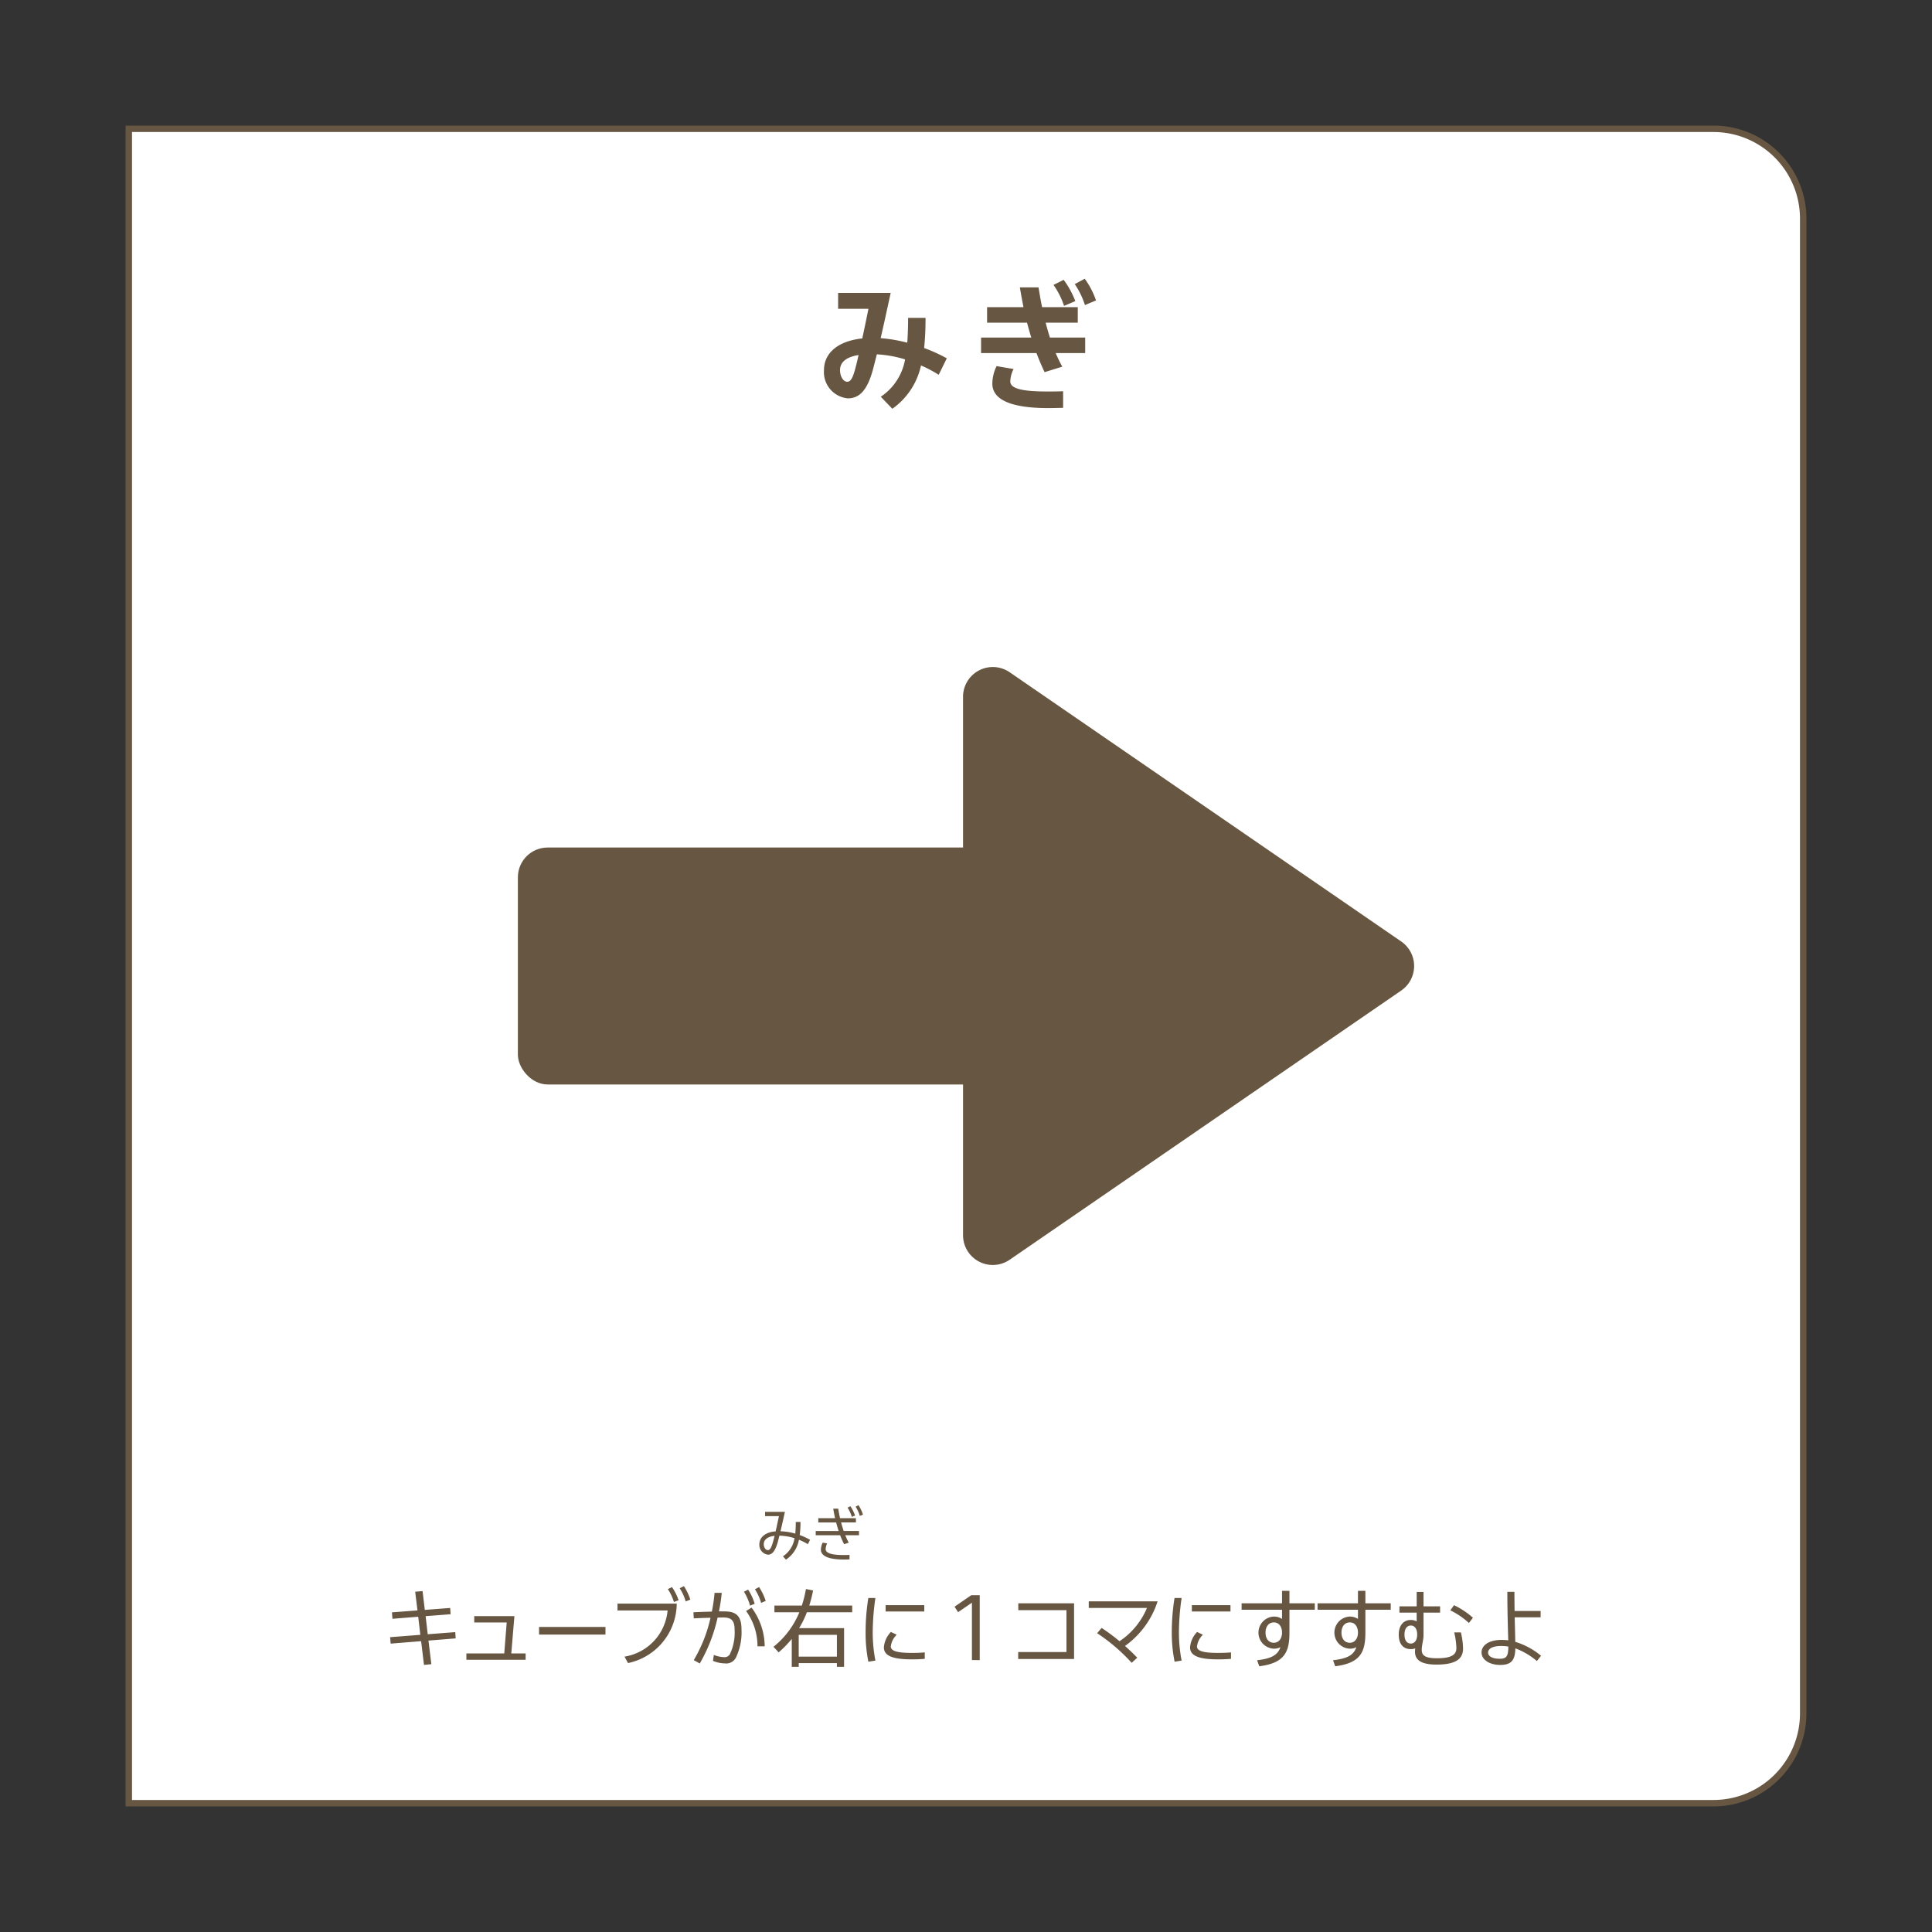 <svg xmlns="http://www.w3.org/2000/svg" viewBox="0 0 75 75"><rect x="0" y="0" width="75" height="75" fill="#333333" stroke="none"/><defs><style>.cls-3{fill:#675642}</style></defs><g id="レイヤー_2" data-name="レイヤー 2"><g id="レイヤー_2-2" data-name="レイヤー 2"><path d="M8.482 0h58.036A8.482 8.482 0 0175 8.482V75H0V8.482A8.482 8.482 0 018.482 0z" transform="rotate(90 37.5 37.5)" fill="none"/><path d="M5 5h61.518A3.482 3.482 0 0170 8.482v58.036A3.482 3.482 0 0166.518 70H5V5z" fill="#fff"/><path class="cls-3" d="M66.518 70.125H4.875V4.875h61.643a3.611 3.611 0 013.607 3.607v58.036a3.611 3.611 0 01-3.607 3.607zm-61.393-.25h61.393a3.36 3.36 0 003.357-3.357V8.482a3.361 3.361 0 00-3.357-3.357H5.125z"/><path class="cls-3" d="M39.197 26.098l15.198 10.45a1.156 1.156 0 010 1.905L39.197 48.902a1.156 1.156 0 01-1.812-.953V27.051a1.156 1.156 0 011.812-.953z"/><rect class="cls-3" x="20.104" y="32.901" width="21.605" height="9.198" rx="1.156"/><path class="cls-3" d="M36.44 14.549a4.908 4.908 0 00-.687-.362 2.782 2.782 0 01-1.113 1.682l-.448-.468a2.193 2.193 0 00.943-1.449 4.559 4.559 0 00-1.097-.197c-.037.15-.074.298-.112.442-.213.873-.511 1.267-1.012 1.267a1.022 1.022 0 01-.927-1.096c0-.661.538-1.13 1.487-1.23.085-.4.17-.805.239-1.15h-1.177v-.618h2.04c-.144.66-.266 1.23-.389 1.757a6.01 6.01 0 011.033.176c.021-.282.032-.602.032-.964h.677a11.165 11.165 0 01-.054 1.171 6.275 6.275 0 01.879.4zm-3.83-.181c0 .255.134.452.278.452.165 0 .245-.213.378-.761l.064-.277c-.495.08-.72.287-.72.586zm8.371-.661q.12.28.256.527l-.686.213a9.908 9.908 0 01-.315-.74h-2.151v-.602h1.95a14.112 14.112 0 01-.166-.58h-1.55v-.602h1.412c-.048-.25-.096-.5-.14-.767h.725c.042.261.085.517.138.767h1.385v.602h-1.246c.048.197.106.394.165.58h1.369v.602zm-.271 2.136c-1.603 0-2.188-.389-2.188-.953a1.586 1.586 0 01.165-.677l.66.112a1.145 1.145 0 00-.128.48c0 .276.437.393 1.443.393.133 0 .367 0 .608-.01v.644c-.193.005-.421.01-.56.01zm.597-3.968a3.077 3.077 0 00-.41-.814l.394-.198a3.403 3.403 0 01.452.826zm.81-.032a3.158 3.158 0 00-.395-.814l.388-.208a3.27 3.27 0 01.438.841zM16.633 63.687l.111.916-.285.029-.111-.922-1.182.095-.022-.25 1.173-.091-.082-.702-1 .079-.02-.25.991-.075-.089-.725.286-.026.088.731.985-.075.016.243-.97.075.082.702 1.069-.082.016.243zm1.472.745v-.246h1.47l.095-1.201h-1.26v-.246h1.559l-.121 1.447h.557v.246zm2.821-.978v-.295h2.578v.295zm3.454 1.106l-.137-.25a1.994 1.994 0 001.673-1.791h-1.945v-.266h2.3a2.377 2.377 0 01-1.89 2.307zm1.782-2.37a1.951 1.951 0 00-.236-.501l.16-.079a2.07 2.07 0 01.257.509zm.456-.022a1.82 1.82 0 00-.233-.512l.164-.082a2.096 2.096 0 01.249.522zm1.292.387h.22c.481 0 .655.21.655.706a2.269 2.269 0 01-.21 1.072.421.421 0 01-.435.24 1.23 1.23 0 01-.463-.099l.033-.23a1.163 1.163 0 00.393.086.237.237 0 00.23-.112 1.958 1.958 0 00.184-.957c0-.332-.112-.47-.427-.47-.069 0-.148 0-.233.003a6.24 6.24 0 01-.692 1.782l-.233-.131a5.574 5.574 0 00.65-1.644c-.2.004-.42.013-.65.023l-.013-.236c.263-.013.502-.02.715-.026a6.127 6.127 0 00.105-.728h.279a6.808 6.808 0 01-.109.721zm1.207-.223a2.069 2.069 0 00-.236-.541l.16-.082a2.074 2.074 0 01.256.55zm.288 1.578a2.31 2.31 0 00-.442-1.371l.213-.131a2.527 2.527 0 01.509 1.502zm.142-1.686a1.991 1.991 0 00-.24-.528l.16-.086a2.18 2.18 0 01.257.538zm1.459 2.339v.144h-.27v-1.085a4.016 4.016 0 01-.511.524 3.257 3.257 0 00-.2-.216 3.348 3.348 0 001.006-1.342h-.968v-.26h1.064a4.577 4.577 0 00.16-.642l.277.056a5.342 5.342 0 01-.149.587h1.667v.259h-1.759a3.682 3.682 0 01-.302.617h1.746v1.502h-.279v-.144zm1.482-.252v-.847h-1.482v.847zm1.222.196a5.65 5.65 0 01-.107-1.188 8.402 8.402 0 01.105-1.285h.275a9.591 9.591 0 00-.104 1.279 5.815 5.815 0 00.104 1.151zm1.68-.091c-.784 0-1.078-.158-1.078-.467a.964.964 0 01.272-.596l.227.107a.755.755 0 00-.23.454c0 .17.223.252.81.252.158 0 .328-.003.508-.02v.25a5.4 5.4 0 01-.508.02zm-1.01-1.857v-.246h1.5v.246zm3.35 1.886v-2.228l-.537.367-.138-.212.65-.447h.328v2.52zm1.796-.043v-.269H41.4v-1.627h-1.87v-.266h2.165v2.162zm4.406.148a7.136 7.136 0 00-1.342-1.15l.174-.203a7.026 7.026 0 01.695.515 2.885 2.885 0 001.066-1.292h-2.26v-.256h2.673a3.415 3.415 0 01-1.265 1.732c.174.157.338.312.475.456zm1.666-.043a5.65 5.65 0 01-.109-1.188 8.402 8.402 0 01.106-1.285h.275a9.591 9.591 0 00-.104 1.279 5.815 5.815 0 00.104 1.151zm1.68-.091c-.785 0-1.08-.158-1.08-.467a.964.964 0 01.273-.596l.226.107a.755.755 0 00-.23.454c0 .17.223.252.81.252.159 0 .328-.003.51-.02v.25a5.4 5.4 0 01-.51.02zm-1.01-1.857v-.246h1.499v.246zm3.184 1.443a.624.624 0 010-1.247.566.566 0 01.316.092v-.357h-1.569v-.25h1.569v-.485h.288v.485h.984v.25h-.984v.888c0 .748-.184 1.182-1.171 1.306l-.085-.233c.554-.065.803-.2.905-.508a.54.54 0 01-.253.059zm0-1.02c-.2 0-.324.16-.324.396 0 .237.124.394.324.394.197 0 .316-.173.316-.394 0-.226-.116-.397-.316-.397zm2.948 1.02a.624.624 0 010-1.247.566.566 0 01.316.092v-.357h-1.569v-.25h1.569v-.485h.288v.485h.984v.25h-.984v.888c0 .748-.184 1.182-1.171 1.306l-.085-.233c.555-.065.804-.2.905-.508a.54.54 0 01-.253.059zm0-1.02c-.2 0-.324.16-.324.396 0 .237.124.394.324.394.198 0 .316-.173.316-.394 0-.226-.115-.397-.316-.397zm2.369 1.037c-.289 0-.47-.19-.47-.565 0-.345.178-.567.47-.567a.46.46 0 01.226.055v-.34h-.669v-.244h.67v-.56h.265v.56h.643v.243h-.643v.857c0 .229-.069.39-.069.596 0 .23.174.319.59.319.486 0 .755-.096.755-.394a2.916 2.916 0 00-.085-.61h.259a2.84 2.84 0 01.085.627c0 .449-.358.623-1.03.623-.597 0-.836-.178-.836-.499a.82.82 0 01.01-.131.472.472 0 01-.171.03zm0-.916c-.155 0-.247.134-.247.351 0 .23.096.348.247.348.15 0 .246-.135.246-.348 0-.217-.095-.351-.246-.351zm2.253-.099a2.964 2.964 0 00-.721-.491l.144-.2a3.183 3.183 0 01.735.488zm2.64 1.477a2.806 2.806 0 00-.836-.492c-.01.462-.154.643-.588.643-.435 0-.724-.214-.724-.483 0-.282.292-.488.777-.488a2.3 2.3 0 01.259.016c-.01-.387-.035-1.05-.035-1.883h.275c0 .266.003.515.006.745h1.01v.246H58.8c.01.397.02.721.022.951a2.836 2.836 0 011.001.541zm-1.393-.584c-.319 0-.502.102-.502.256 0 .147.176.24.449.24.265 0 .334-.093.338-.473a1.636 1.636 0 00-.285-.023zm-27.224-4.306a2.504 2.504 0 01.402.185l-.086.17a2.311 2.311 0 00-.347-.174 1.165 1.165 0 01-.504.774l-.117-.129a1.024 1.024 0 00.45-.706 2.216 2.216 0 00-.586-.097l-.034.135c-.097.393-.212.603-.409.603a.378.378 0 01-.335-.404c0-.266.229-.47.631-.501.045-.197.088-.398.128-.59H29.7v-.167h.77c-.064.289-.117.529-.171.754a2.29 2.29 0 01.573.09 4.518 4.518 0 00.02-.453h.183a3.889 3.889 0 01-.03.51zm-1.396.355c0 .126.075.23.159.23.103 0 .16-.156.239-.465.007-.03.016-.059.022-.09-.289.031-.42.162-.42.325zm3.164-.348a2.991 2.991 0 00.135.287l-.18.06a3.814 3.814 0 01-.154-.347h-.948v-.165h.89a5.492 5.492 0 01-.097-.332h-.693v-.165h.652a5.91 5.91 0 01-.072-.37h.194c.02.124.043.248.07.37h.617v.165h-.577c.033.115.066.226.102.332h.594v.165zm-.07.942c-.598 0-.876-.147-.876-.38a.648.648 0 01.07-.275l.173.031a.535.535 0 00-.058.222c0 .155.242.228.68.228.056 0 .15 0 .246-.005v.174c-.082.002-.174.005-.235.005zm.325-1.656a1.422 1.422 0 00-.165-.357l.11-.056a1.54 1.54 0 01.18.363zm.31-.036a1.388 1.388 0 00-.163-.359l.111-.059a1.517 1.517 0 01.174.368z"/></g></g></svg>
